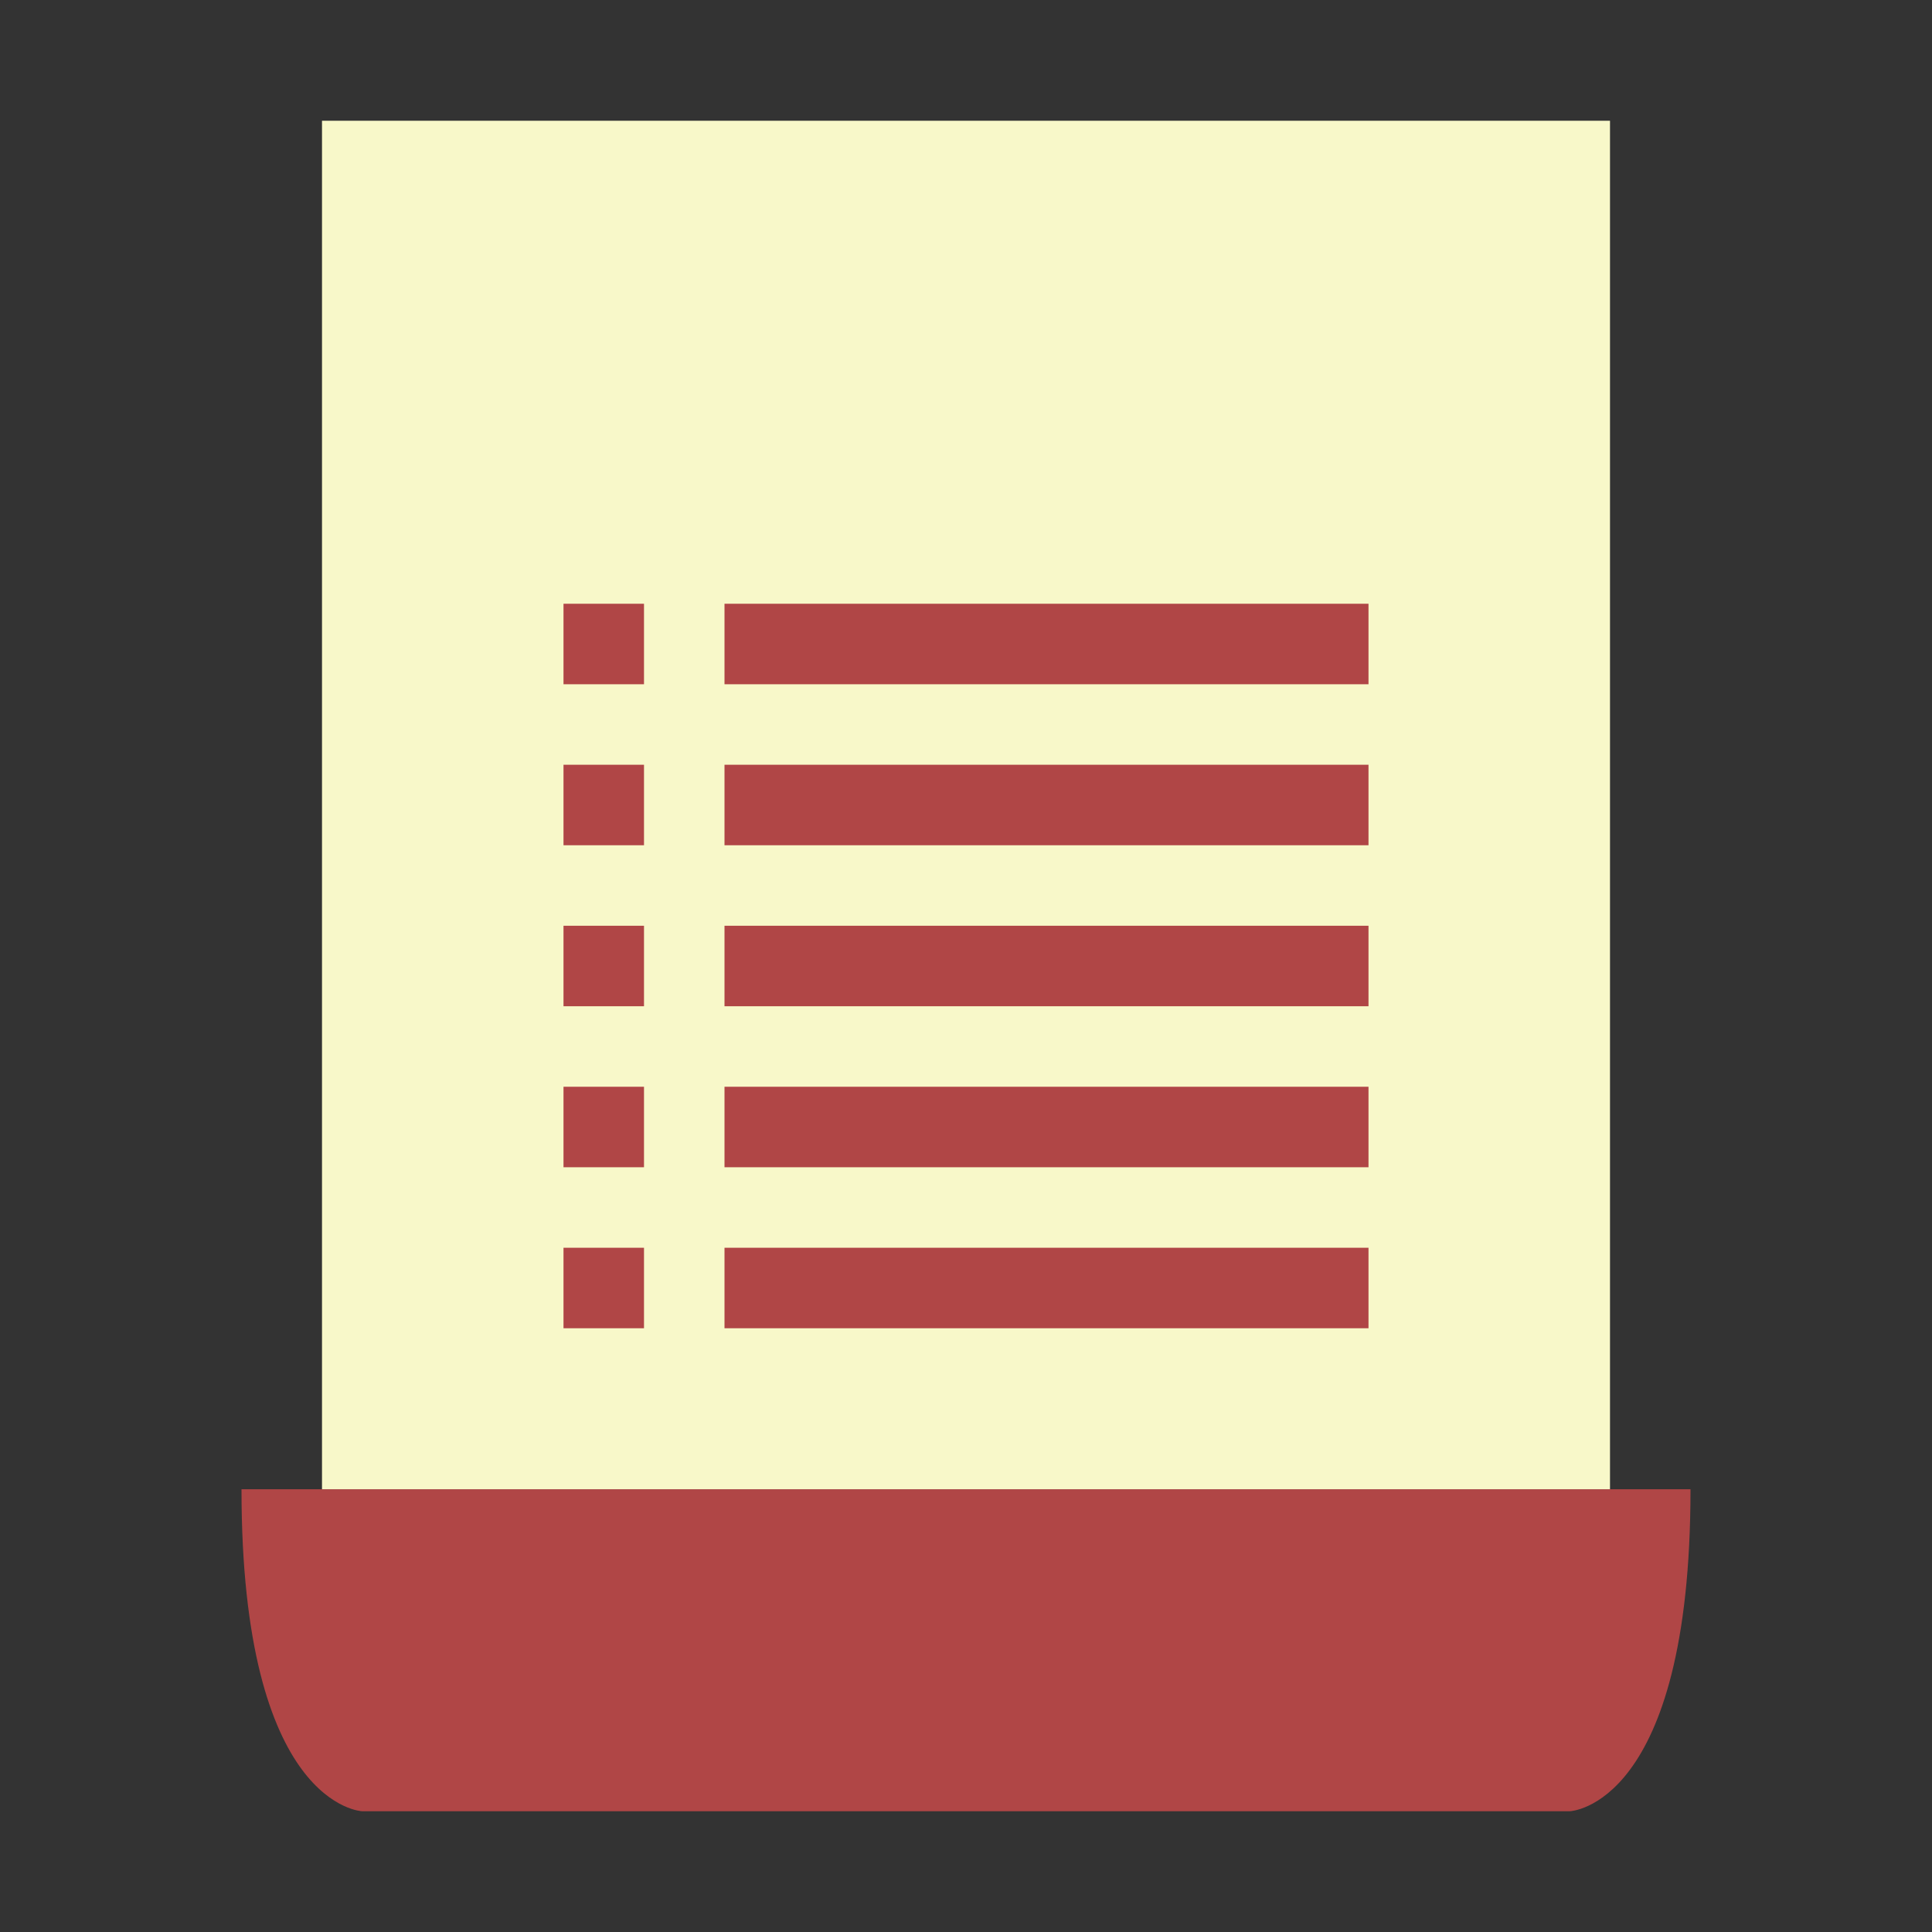 <svg width="54" height="54" viewBox="0 0 54 54" fill="none" xmlns="http://www.w3.org/2000/svg">
<rect x="0" y="0" width="54" height="54" fill="#333333" stroke="none"/>
<path d="M43.875 50.625H10.125C10.125 50.625 6.75 50.513 6.75 41.625H47.25C47.25 50.513 43.875 50.625 43.875 50.625Z" fill="#B04646"/>
<path d="M9 3.375H45V41.625H9V3.375Z" fill="#F8F8C9"/>
<path d="M20.25 16.875H38.25V19.125H20.25V16.875Z" fill="#B04646"/>
<path d="M20.25 21.375H38.25V23.625H20.25V21.375Z" fill="#B04646"/>
<path d="M20.25 25.875H38.25V28.125H20.25V25.875Z" fill="#B04646"/>
<path d="M20.25 30.375H38.25V32.625H20.25V30.375Z" fill="#B04646"/>
<path d="M20.25 34.875H38.25V37.125H20.25V34.875Z" fill="#B04646"/>
<path d="M15.75 16.875H18V19.125H15.75V16.875Z" fill="#B04646"/>
<path d="M15.75 21.375H18V23.625H15.75V21.375Z" fill="#B04646"/>
<path d="M15.75 25.875H18V28.125H15.75V25.875Z" fill="#B04646"/>
<path d="M15.75 30.375H18V32.625H15.75V30.375Z" fill="#B04646"/>
<path d="M15.75 34.875H18V37.125H15.75V34.875Z" fill="#B04646"/>
</svg>
